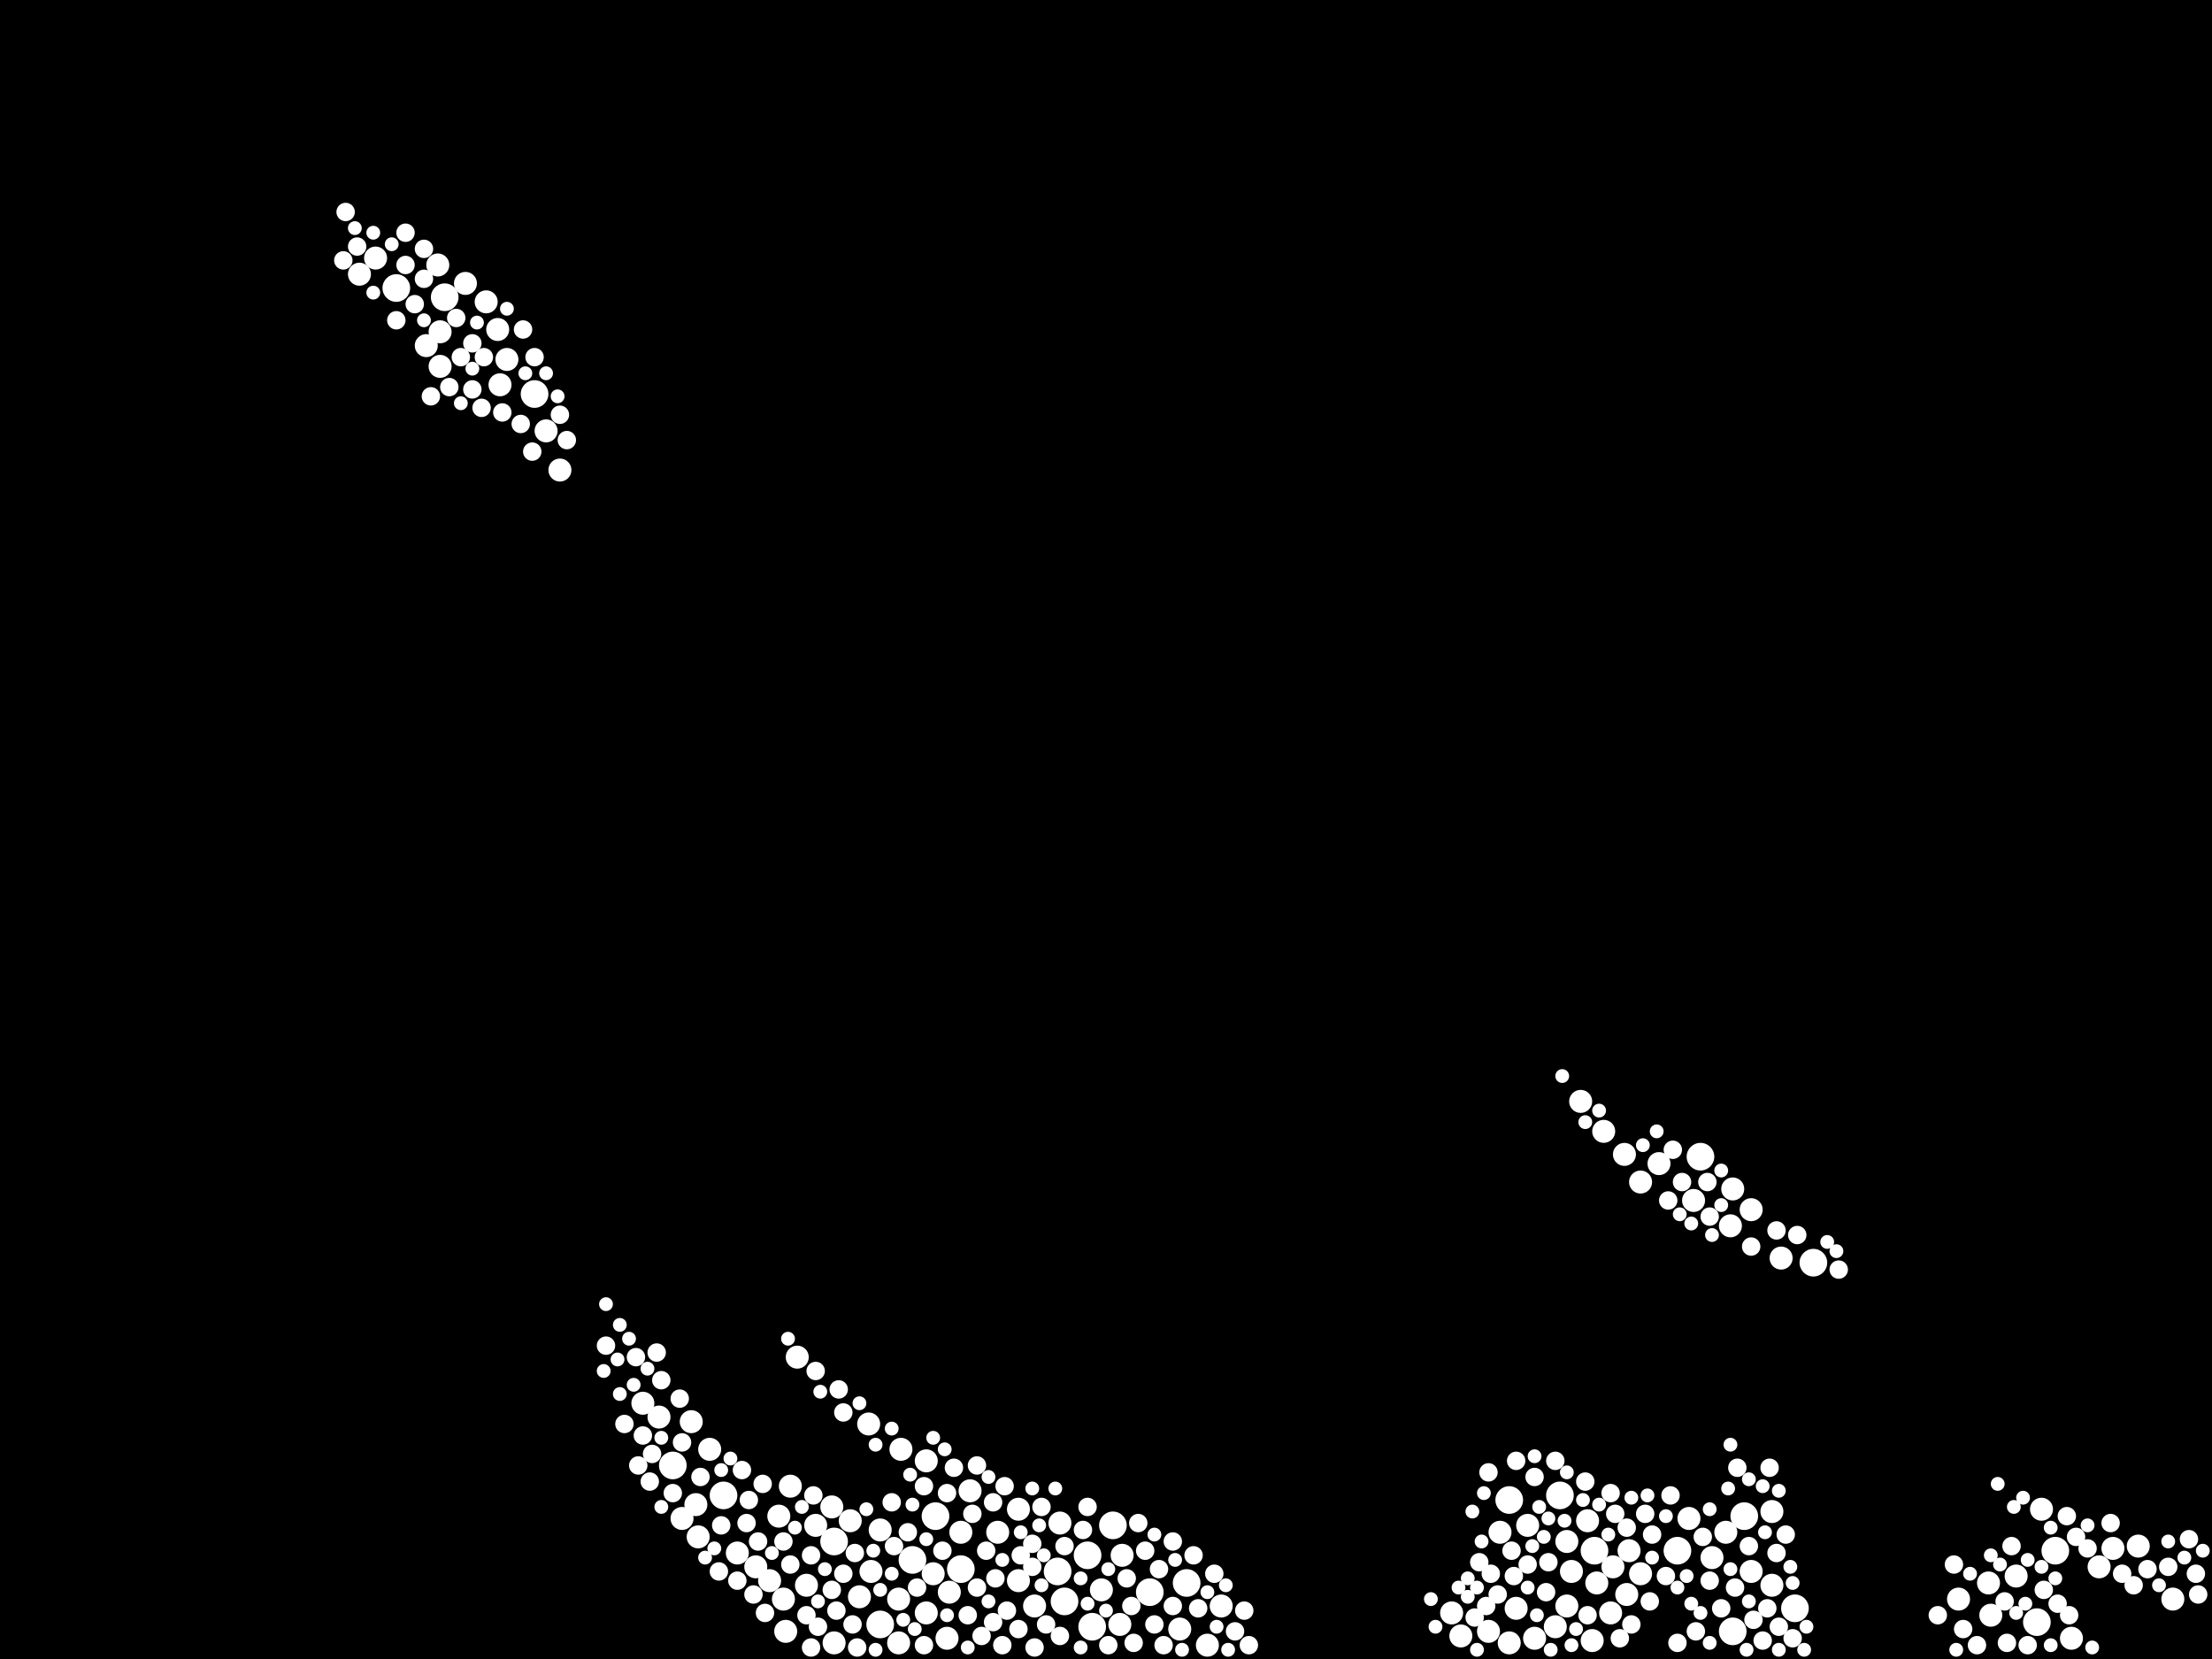 <?xml version="1.0" encoding="utf-8"?>
<svg xmlns="http://www.w3.org/2000/svg"
     xmlns:xlink="http://www.w3.org/1999/xlink" width="1920" height="1440" >

            <defs>
            <style type="text/css"><![CDATA[
circle {stroke: none;}
.c0 {fill: #FFFFFF;}
]]></style>
            </defs>
<rect x="0" y="0" width="1920" height="1440" fill="black"/>
<circle cx="1354" cy="1298" r="12" class="c0"/>
<circle cx="1504" cy="1416" r="12" class="c0"/>
<circle cx="1574" cy="1096" r="12" class="c0"/>
<circle cx="944" cy="1350" r="12" class="c0"/>
<circle cx="1384" cy="1346" r="12" class="c0"/>
<circle cx="1456" cy="1346" r="12" class="c0"/>
<circle cx="792" cy="1354" r="12" class="c0"/>
<circle cx="1784" cy="1346" r="12" class="c0"/>
<circle cx="1030" cy="1374" r="12" class="c0"/>
<circle cx="584" cy="1272" r="12" class="c0"/>
<circle cx="464" cy="342" r="12" class="c0"/>
<circle cx="834" cy="1362" r="12" class="c0"/>
<circle cx="1476" cy="1004" r="12" class="c0"/>
<circle cx="1310" cy="1302" r="12" class="c0"/>
<circle cx="966" cy="1324" r="12" class="c0"/>
<circle cx="998" cy="1382" r="12" class="c0"/>
<circle cx="812" cy="1316" r="12" class="c0"/>
<circle cx="1558" cy="1396" r="12" class="c0"/>
<circle cx="924" cy="1390" r="12" class="c0"/>
<circle cx="1768" cy="1408" r="12" class="c0"/>
<circle cx="948" cy="1412" r="12" class="c0"/>
<circle cx="764" cy="1410" r="12" class="c0"/>
<circle cx="344" cy="250" r="12" class="c0"/>
<circle cx="918" cy="1364" r="12" class="c0"/>
<circle cx="386" cy="258" r="12" class="c0"/>
<circle cx="1514" cy="1316" r="12" class="c0"/>
<circle cx="724" cy="1338" r="12" class="c0"/>
<circle cx="628" cy="1298" r="12" class="c0"/>
<circle cx="1400" cy="1360" r="10" class="c0"/>
<circle cx="326" cy="224" r="10" class="c0"/>
<circle cx="866" cy="1330" r="10" class="c0"/>
<circle cx="956" cy="1380" r="10" class="c0"/>
<circle cx="724" cy="1426" r="10" class="c0"/>
<circle cx="404" cy="246" r="10" class="c0"/>
<circle cx="680" cy="1388" r="10" class="c0"/>
<circle cx="1440" cy="1010" r="10" class="c0"/>
<circle cx="676" cy="1316" r="10" class="c0"/>
<circle cx="1382" cy="1424" r="10" class="c0"/>
<circle cx="474" cy="374" r="10" class="c0"/>
<circle cx="1360" cy="1394" r="10" class="c0"/>
<circle cx="1386" cy="1374" r="10" class="c0"/>
<circle cx="668" cy="1372" r="10" class="c0"/>
<circle cx="1424" cy="1366" r="10" class="c0"/>
<circle cx="558" cy="1218" r="10" class="c0"/>
<circle cx="572" cy="1230" r="10" class="c0"/>
<circle cx="1392" cy="982" r="10" class="c0"/>
<circle cx="1798" cy="1422" r="10" class="c0"/>
<circle cx="1498" cy="1330" r="10" class="c0"/>
<circle cx="686" cy="1290" r="10" class="c0"/>
<circle cx="1412" cy="1384" r="10" class="c0"/>
<circle cx="422" cy="262" r="10" class="c0"/>
<circle cx="1470" cy="1042" r="10" class="c0"/>
<circle cx="1728" cy="1402" r="10" class="c0"/>
<circle cx="738" cy="1320" r="10" class="c0"/>
<circle cx="822" cy="1422" r="10" class="c0"/>
<circle cx="834" cy="1330" r="10" class="c0"/>
<circle cx="1410" cy="1002" r="10" class="c0"/>
<circle cx="708" cy="1324" r="10" class="c0"/>
<circle cx="824" cy="1382" r="10" class="c0"/>
<circle cx="1502" cy="1064" r="10" class="c0"/>
<circle cx="382" cy="288" r="10" class="c0"/>
<circle cx="898" cy="1394" r="10" class="c0"/>
<circle cx="312" cy="238" r="10" class="c0"/>
<circle cx="432" cy="286" r="10" class="c0"/>
<circle cx="884" cy="1372" r="10" class="c0"/>
<circle cx="640" cy="1348" r="10" class="c0"/>
<circle cx="440" cy="312" r="10" class="c0"/>
<circle cx="1700" cy="1388" r="10" class="c0"/>
<circle cx="972" cy="1410" r="10" class="c0"/>
<circle cx="1360" cy="1338" r="10" class="c0"/>
<circle cx="884" cy="1310" r="10" class="c0"/>
<circle cx="1378" cy="1320" r="10" class="c0"/>
<circle cx="1316" cy="1396" r="10" class="c0"/>
<circle cx="1750" cy="1368" r="10" class="c0"/>
<circle cx="1350" cy="1412" r="10" class="c0"/>
<circle cx="1364" cy="1364" r="10" class="c0"/>
<circle cx="1260" cy="1400" r="10" class="c0"/>
<circle cx="370" cy="300" r="10" class="c0"/>
<circle cx="780" cy="1426" r="10" class="c0"/>
<circle cx="1538" cy="1312" r="10" class="c0"/>
<circle cx="1268" cy="1420" r="10" class="c0"/>
<circle cx="1834" cy="1344" r="10" class="c0"/>
<circle cx="1060" cy="1394" r="10" class="c0"/>
<circle cx="974" cy="1350" r="10" class="c0"/>
<circle cx="382" cy="318" r="10" class="c0"/>
<circle cx="842" cy="1294" r="10" class="c0"/>
<circle cx="920" cy="1322" r="10" class="c0"/>
<circle cx="1332" cy="1422" r="10" class="c0"/>
<circle cx="754" cy="1236" r="10" class="c0"/>
<circle cx="1486" cy="1352" r="10" class="c0"/>
<circle cx="746" cy="1386" r="10" class="c0"/>
<circle cx="1292" cy="1416" r="10" class="c0"/>
<circle cx="1504" cy="1032" r="10" class="c0"/>
<circle cx="1856" cy="1342" r="10" class="c0"/>
<circle cx="1466" cy="1318" r="10" class="c0"/>
<circle cx="1822" cy="1360" r="10" class="c0"/>
<circle cx="1326" cy="1324" r="10" class="c0"/>
<circle cx="1414" cy="1346" r="10" class="c0"/>
<circle cx="1024" cy="1414" r="10" class="c0"/>
<circle cx="656" cy="1360" r="10" class="c0"/>
<circle cx="1048" cy="1428" r="10" class="c0"/>
<circle cx="1520" cy="1364" r="10" class="c0"/>
<circle cx="1772" cy="1310" r="10" class="c0"/>
<circle cx="592" cy="1318" r="10" class="c0"/>
<circle cx="1372" cy="956" r="10" class="c0"/>
<circle cx="810" cy="1366" r="10" class="c0"/>
<circle cx="1398" cy="1400" r="10" class="c0"/>
<circle cx="682" cy="1416" r="10" class="c0"/>
<circle cx="380" cy="230" r="10" class="c0"/>
<circle cx="692" cy="1178" r="10" class="c0"/>
<circle cx="1886" cy="1388" r="10" class="c0"/>
<circle cx="600" cy="1234" r="10" class="c0"/>
<circle cx="782" cy="1258" r="10" class="c0"/>
<circle cx="1546" cy="1092" r="10" class="c0"/>
<circle cx="1310" cy="1426" r="10" class="c0"/>
<circle cx="756" cy="1364" r="10" class="c0"/>
<circle cx="1726" cy="1374" r="10" class="c0"/>
<circle cx="804" cy="1400" r="10" class="c0"/>
<circle cx="616" cy="1258" r="10" class="c0"/>
<circle cx="486" cy="408" r="10" class="c0"/>
<circle cx="434" cy="334" r="10" class="c0"/>
<circle cx="1538" cy="1376" r="10" class="c0"/>
<circle cx="606" cy="1334" r="10" class="c0"/>
<circle cx="722" cy="1308" r="10" class="c0"/>
<circle cx="780" cy="1388" r="10" class="c0"/>
<circle cx="804" cy="1268" r="10" class="c0"/>
<circle cx="700" cy="1376" r="10" class="c0"/>
<circle cx="1520" cy="1050" r="10" class="c0"/>
<circle cx="764" cy="1328" r="10" class="c0"/>
<circle cx="1302" cy="1330" r="10" class="c0"/>
<circle cx="604" cy="1306" r="10" class="c0"/>
<circle cx="1424" cy="1026" r="10" class="c0"/>
<circle cx="1740" cy="1390" r="8" class="c0"/>
<circle cx="848" cy="1378" r="8" class="c0"/>
<circle cx="1522" cy="1406" r="8" class="c0"/>
<circle cx="944" cy="1308" r="8" class="c0"/>
<circle cx="1542" cy="1348" r="8" class="c0"/>
<circle cx="1596" cy="1102" r="8" class="c0"/>
<circle cx="884" cy="1414" r="8" class="c0"/>
<circle cx="874" cy="1398" r="8" class="c0"/>
<circle cx="1006" cy="1362" r="8" class="c0"/>
<circle cx="1342" cy="1382" r="8" class="c0"/>
<circle cx="704" cy="1350" r="8" class="c0"/>
<circle cx="822" cy="1296" r="8" class="c0"/>
<circle cx="862" cy="1304" r="8" class="c0"/>
<circle cx="1398" cy="1296" r="8" class="c0"/>
<circle cx="1742" cy="1426" r="8" class="c0"/>
<circle cx="1506" cy="1378" r="8" class="c0"/>
<circle cx="728" cy="1206" r="8" class="c0"/>
<circle cx="644" cy="1276" r="8" class="c0"/>
<circle cx="870" cy="1428" r="8" class="c0"/>
<circle cx="1344" cy="1356" r="8" class="c0"/>
<circle cx="1432" cy="1390" r="8" class="c0"/>
<circle cx="1326" cy="1358" r="8" class="c0"/>
<circle cx="1434" cy="1332" r="8" class="c0"/>
<circle cx="1542" cy="1068" r="8" class="c0"/>
<circle cx="1908" cy="1384" r="8" class="c0"/>
<circle cx="1314" cy="1368" r="8" class="c0"/>
<circle cx="856" cy="1346" r="8" class="c0"/>
<circle cx="1332" cy="1282" r="8" class="c0"/>
<circle cx="1412" cy="1326" r="8" class="c0"/>
<circle cx="1774" cy="1380" r="8" class="c0"/>
<circle cx="700" cy="1402" r="8" class="c0"/>
<circle cx="570" cy="1174" r="8" class="c0"/>
<circle cx="978" cy="1370" r="8" class="c0"/>
<circle cx="360" cy="264" r="8" class="c0"/>
<circle cx="1280" cy="1404" r="8" class="c0"/>
<circle cx="640" cy="1372" r="8" class="c0"/>
<circle cx="410" cy="338" r="8" class="c0"/>
<circle cx="1882" cy="1360" r="8" class="c0"/>
<circle cx="566" cy="1262" r="8" class="c0"/>
<circle cx="1534" cy="1396" r="8" class="c0"/>
<circle cx="624" cy="1364" r="8" class="c0"/>
<circle cx="664" cy="1400" r="8" class="c0"/>
<circle cx="492" cy="382" r="8" class="c0"/>
<circle cx="1794" cy="1316" r="8" class="c0"/>
<circle cx="852" cy="1420" r="8" class="c0"/>
<circle cx="686" cy="1358" r="8" class="c0"/>
<circle cx="1472" cy="1416" r="8" class="c0"/>
<circle cx="732" cy="1366" r="8" class="c0"/>
<circle cx="704" cy="1430" r="8" class="c0"/>
<circle cx="420" cy="310" r="8" class="c0"/>
<circle cx="1906" cy="1366" r="8" class="c0"/>
<circle cx="1536" cy="1274" r="8" class="c0"/>
<circle cx="400" cy="310" r="8" class="c0"/>
<circle cx="886" cy="1350" r="8" class="c0"/>
<circle cx="368" cy="242" r="8" class="c0"/>
<circle cx="436" cy="358" r="8" class="c0"/>
<circle cx="1760" cy="1428" r="8" class="c0"/>
<circle cx="352" cy="230" r="8" class="c0"/>
<circle cx="1520" cy="1082" r="8" class="c0"/>
<circle cx="920" cy="1420" r="8" class="c0"/>
<circle cx="1406" cy="1422" r="8" class="c0"/>
<circle cx="574" cy="1198" r="8" class="c0"/>
<circle cx="1448" cy="1042" r="8" class="c0"/>
<circle cx="840" cy="1402" r="8" class="c0"/>
<circle cx="908" cy="1410" r="8" class="c0"/>
<circle cx="662" cy="1288" r="8" class="c0"/>
<circle cx="1428" cy="1314" r="8" class="c0"/>
<circle cx="396" cy="276" r="8" class="c0"/>
<circle cx="464" cy="310" r="8" class="c0"/>
<circle cx="592" cy="1252" r="8" class="c0"/>
<circle cx="872" cy="1290" r="8" class="c0"/>
<circle cx="896" cy="1340" r="8" class="c0"/>
<circle cx="1716" cy="1428" r="8" class="c0"/>
<circle cx="1376" cy="1286" r="8" class="c0"/>
<circle cx="1290" cy="1394" r="8" class="c0"/>
<circle cx="526" cy="1168" r="8" class="c0"/>
<circle cx="298" cy="226" r="8" class="c0"/>
<circle cx="774" cy="1304" r="8" class="c0"/>
<circle cx="924" cy="1342" r="8" class="c0"/>
<circle cx="1072" cy="1416" r="8" class="c0"/>
<circle cx="1450" cy="1298" r="8" class="c0"/>
<circle cx="584" cy="1296" r="8" class="c0"/>
<circle cx="648" cy="1322" r="8" class="c0"/>
<circle cx="1002" cy="1410" r="8" class="c0"/>
<circle cx="1040" cy="1396" r="8" class="c0"/>
<circle cx="1832" cy="1322" r="8" class="c0"/>
<circle cx="1484" cy="1056" r="8" class="c0"/>
<circle cx="1518" cy="1342" r="8" class="c0"/>
<circle cx="558" cy="1246" r="8" class="c0"/>
<circle cx="1036" cy="1350" r="8" class="c0"/>
<circle cx="680" cy="1338" r="8" class="c0"/>
<circle cx="740" cy="1410" r="8" class="c0"/>
<circle cx="904" cy="1308" r="8" class="c0"/>
<circle cx="1084" cy="1428" r="8" class="c0"/>
<circle cx="788" cy="1330" r="8" class="c0"/>
<circle cx="828" cy="1274" r="8" class="c0"/>
<circle cx="1864" cy="1362" r="8" class="c0"/>
<circle cx="940" cy="1328" r="8" class="c0"/>
<circle cx="410" cy="298" r="8" class="c0"/>
<circle cx="1852" cy="1376" r="8" class="c0"/>
<circle cx="1696" cy="1358" r="8" class="c0"/>
<circle cx="654" cy="1384" r="8" class="c0"/>
<circle cx="1812" cy="1344" r="8" class="c0"/>
<circle cx="1416" cy="1410" r="8" class="c0"/>
<circle cx="984" cy="1426" r="8" class="c0"/>
<circle cx="802" cy="1290" r="8" class="c0"/>
<circle cx="796" cy="1378" r="8" class="c0"/>
<circle cx="1294" cy="1366" r="8" class="c0"/>
<circle cx="1530" cy="1424" r="8" class="c0"/>
<circle cx="626" cy="1324" r="8" class="c0"/>
<circle cx="1446" cy="1368" r="8" class="c0"/>
<circle cx="1786" cy="1392" r="8" class="c0"/>
<circle cx="368" cy="216" r="8" class="c0"/>
<circle cx="1312" cy="1346" r="8" class="c0"/>
<circle cx="1350" cy="1268" r="8" class="c0"/>
<circle cx="1842" cy="1366" r="8" class="c0"/>
<circle cx="802" cy="1428" r="8" class="c0"/>
<circle cx="1560" cy="1072" r="8" class="c0"/>
<circle cx="732" cy="1226" r="8" class="c0"/>
<circle cx="1900" cy="1336" r="8" class="c0"/>
<circle cx="862" cy="1408" r="8" class="c0"/>
<circle cx="1054" cy="1366" r="8" class="c0"/>
<circle cx="1802" cy="1334" r="8" class="c0"/>
<circle cx="1378" cy="1402" r="8" class="c0"/>
<circle cx="1556" cy="1422" r="8" class="c0"/>
<circle cx="722" cy="1380" r="8" class="c0"/>
<circle cx="1018" cy="1394" r="8" class="c0"/>
<circle cx="1508" cy="1274" r="8" class="c0"/>
<circle cx="726" cy="1398" r="8" class="c0"/>
<circle cx="1484" cy="1372" r="8" class="c0"/>
<circle cx="1746" cy="1342" r="8" class="c0"/>
<circle cx="710" cy="1412" r="8" class="c0"/>
<circle cx="818" cy="1346" r="8" class="c0"/>
<circle cx="848" cy="1272" r="8" class="c0"/>
<circle cx="552" cy="1178" r="8" class="c0"/>
<circle cx="742" cy="1348" r="8" class="c0"/>
<circle cx="1456" cy="1426" r="8" class="c0"/>
<circle cx="994" cy="1346" r="8" class="c0"/>
<circle cx="310" cy="214" r="8" class="c0"/>
<circle cx="608" cy="1282" r="8" class="c0"/>
<circle cx="486" cy="360" r="8" class="c0"/>
<circle cx="982" cy="1394" r="8" class="c0"/>
<circle cx="1482" cy="1026" r="8" class="c0"/>
<circle cx="1704" cy="1414" r="8" class="c0"/>
<circle cx="590" cy="1214" r="8" class="c0"/>
<circle cx="390" cy="336" r="8" class="c0"/>
<circle cx="554" cy="1272" r="8" class="c0"/>
<circle cx="1292" cy="1278" r="8" class="c0"/>
<circle cx="1478" cy="1334" r="8" class="c0"/>
<circle cx="706" cy="1298" r="8" class="c0"/>
<circle cx="864" cy="1370" r="8" class="c0"/>
<circle cx="452" cy="368" r="8" class="c0"/>
<circle cx="564" cy="1286" r="8" class="c0"/>
<circle cx="1550" cy="1332" r="8" class="c0"/>
<circle cx="658" cy="1338" r="8" class="c0"/>
<circle cx="1544" cy="1412" r="8" class="c0"/>
<circle cx="300" cy="184" r="8" class="c0"/>
<circle cx="1300" cy="1384" r="8" class="c0"/>
<circle cx="454" cy="286" r="8" class="c0"/>
<circle cx="1452" cy="998" r="8" class="c0"/>
<circle cx="844" cy="1314" r="8" class="c0"/>
<circle cx="1460" cy="1026" r="8" class="c0"/>
<circle cx="1284" cy="1356" r="8" class="c0"/>
<circle cx="1080" cy="1398" r="8" class="c0"/>
<circle cx="462" cy="392" r="8" class="c0"/>
<circle cx="542" cy="1236" r="8" class="c0"/>
<circle cx="374" cy="344" r="8" class="c0"/>
<circle cx="708" cy="1190" r="8" class="c0"/>
<circle cx="1018" cy="1338" r="8" class="c0"/>
<circle cx="418" cy="354" r="8" class="c0"/>
<circle cx="352" cy="202" r="8" class="c0"/>
<circle cx="1402" cy="1314" r="8" class="c0"/>
<circle cx="1316" cy="1268" r="8" class="c0"/>
<circle cx="1010" cy="1428" r="8" class="c0"/>
<circle cx="898" cy="1430" r="8" class="c0"/>
<circle cx="988" cy="1322" r="8" class="c0"/>
<circle cx="1494" cy="1396" r="8" class="c0"/>
<circle cx="1682" cy="1402" r="8" class="c0"/>
<circle cx="650" cy="1302" r="8" class="c0"/>
<circle cx="776" cy="1342" r="8" class="c0"/>
<circle cx="344" cy="278" r="8" class="c0"/>
<circle cx="1796" cy="1402" r="8" class="c0"/>
<circle cx="744" cy="1430" r="8" class="c0"/>
<circle cx="896" cy="1360" r="8" class="c0"/>
<circle cx="962" cy="1428" r="8" class="c0"/>
<circle cx="1758" cy="1392" r="6" class="c0"/>
<circle cx="1586" cy="1078" r="6" class="c0"/>
<circle cx="774" cy="1240" r="6" class="c0"/>
<circle cx="858" cy="1390" r="6" class="c0"/>
<circle cx="1530" cy="1290" r="6" class="c0"/>
<circle cx="626" cy="1276" r="6" class="c0"/>
<circle cx="1446" cy="1316" r="6" class="c0"/>
<circle cx="1756" cy="1300" r="6" class="c0"/>
<circle cx="1340" cy="1334" r="6" class="c0"/>
<circle cx="414" cy="280" r="6" class="c0"/>
<circle cx="774" cy="1366" r="6" class="c0"/>
<circle cx="1364" cy="1428" r="6" class="c0"/>
<circle cx="758" cy="1346" r="6" class="c0"/>
<circle cx="1434" cy="1352" r="6" class="c0"/>
<circle cx="1750" cy="1400" r="6" class="c0"/>
<circle cx="324" cy="254" r="6" class="c0"/>
<circle cx="1502" cy="1362" r="6" class="c0"/>
<circle cx="538" cy="1210" r="6" class="c0"/>
<circle cx="1760" cy="1354" r="6" class="c0"/>
<circle cx="440" cy="268" r="6" class="c0"/>
<circle cx="1772" cy="1360" r="6" class="c0"/>
<circle cx="752" cy="1310" r="6" class="c0"/>
<circle cx="1416" cy="1300" r="6" class="c0"/>
<circle cx="1532" cy="1330" r="6" class="c0"/>
<circle cx="1484" cy="1426" r="6" class="c0"/>
<circle cx="794" cy="1414" r="6" class="c0"/>
<circle cx="1698" cy="1432" r="6" class="c0"/>
<circle cx="1518" cy="1390" r="6" class="c0"/>
<circle cx="690" cy="1326" r="6" class="c0"/>
<circle cx="716" cy="1362" r="6" class="c0"/>
<circle cx="1486" cy="1072" r="6" class="c0"/>
<circle cx="536" cy="1180" r="6" class="c0"/>
<circle cx="562" cy="1188" r="6" class="c0"/>
<circle cx="1282" cy="1378" r="6" class="c0"/>
<circle cx="1344" cy="1318" r="6" class="c0"/>
<circle cx="858" cy="1282" r="6" class="c0"/>
<circle cx="526" cy="1132" r="6" class="c0"/>
<circle cx="1426" cy="994" r="6" class="c0"/>
<circle cx="1500" cy="1292" r="6" class="c0"/>
<circle cx="1566" cy="1432" r="6" class="c0"/>
<circle cx="938" cy="1430" r="6" class="c0"/>
<circle cx="1356" cy="934" r="6" class="c0"/>
<circle cx="1334" cy="1402" r="6" class="c0"/>
<circle cx="1780" cy="1428" r="6" class="c0"/>
<circle cx="1882" cy="1338" r="6" class="c0"/>
<circle cx="1336" cy="1308" r="6" class="c0"/>
<circle cx="696" cy="1308" r="6" class="c0"/>
<circle cx="938" cy="1370" r="6" class="c0"/>
<circle cx="1544" cy="1432" r="6" class="c0"/>
<circle cx="1780" cy="1326" r="6" class="c0"/>
<circle cx="1464" cy="1368" r="6" class="c0"/>
<circle cx="1066" cy="1432" r="6" class="c0"/>
<circle cx="340" cy="212" r="6" class="c0"/>
<circle cx="1468" cy="1392" r="6" class="c0"/>
<circle cx="368" cy="278" r="6" class="c0"/>
<circle cx="906" cy="1350" r="6" class="c0"/>
<circle cx="710" cy="1390" r="6" class="c0"/>
<circle cx="1266" cy="1378" r="6" class="c0"/>
<circle cx="1554" cy="1360" r="6" class="c0"/>
<circle cx="1874" cy="1376" r="6" class="c0"/>
<circle cx="1360" cy="1278" r="6" class="c0"/>
<circle cx="574" cy="1308" r="6" class="c0"/>
<circle cx="1568" cy="1412" r="6" class="c0"/>
<circle cx="620" cy="1344" r="6" class="c0"/>
<circle cx="840" cy="1430" r="6" class="c0"/>
<circle cx="1388" cy="964" r="6" class="c0"/>
<circle cx="1710" cy="1366" r="6" class="c0"/>
<circle cx="1246" cy="1412" r="6" class="c0"/>
<circle cx="546" cy="1162" r="6" class="c0"/>
<circle cx="1242" cy="1388" r="6" class="c0"/>
<circle cx="550" cy="1202" r="6" class="c0"/>
<circle cx="896" cy="1292" r="6" class="c0"/>
<circle cx="760" cy="1254" r="6" class="c0"/>
<circle cx="904" cy="1376" r="6" class="c0"/>
<circle cx="792" cy="1306" r="6" class="c0"/>
<circle cx="790" cy="1280" r="6" class="c0"/>
<circle cx="1494" cy="1016" r="6" class="c0"/>
<circle cx="1396" cy="1332" r="6" class="c0"/>
<circle cx="1026" cy="1432" r="6" class="c0"/>
<circle cx="324" cy="202" r="6" class="c0"/>
<circle cx="1274" cy="1370" r="6" class="c0"/>
<circle cx="1736" cy="1358" r="6" class="c0"/>
<circle cx="1816" cy="1430" r="6" class="c0"/>
<circle cx="684" cy="1162" r="6" class="c0"/>
<circle cx="1346" cy="1432" r="6" class="c0"/>
<circle cx="712" cy="1208" r="6" class="c0"/>
<circle cx="1374" cy="1302" r="6" class="c0"/>
<circle cx="746" cy="1218" r="6" class="c0"/>
<circle cx="1556" cy="1374" r="6" class="c0"/>
<circle cx="820" cy="1258" r="6" class="c0"/>
<circle cx="1286" cy="1338" r="6" class="c0"/>
<circle cx="1484" cy="1310" r="6" class="c0"/>
<circle cx="1326" cy="1378" r="6" class="c0"/>
<circle cx="612" cy="1352" r="6" class="c0"/>
<circle cx="670" cy="1348" r="6" class="c0"/>
<circle cx="538" cy="1150" r="6" class="c0"/>
<circle cx="1282" cy="1432" r="6" class="c0"/>
<circle cx="1458" cy="1054" r="6" class="c0"/>
<circle cx="1784" cy="1370" r="6" class="c0"/>
<circle cx="634" cy="1266" r="6" class="c0"/>
<circle cx="484" cy="344" r="6" class="c0"/>
<circle cx="804" cy="1336" r="6" class="c0"/>
<circle cx="1376" cy="974" r="6" class="c0"/>
<circle cx="456" cy="324" r="6" class="c0"/>
<circle cx="400" cy="350" r="6" class="c0"/>
<circle cx="474" cy="324" r="6" class="c0"/>
<circle cx="962" cy="1362" r="6" class="c0"/>
<circle cx="1728" cy="1350" r="6" class="c0"/>
<circle cx="1456" cy="1378" r="6" class="c0"/>
<circle cx="410" cy="320" r="6" class="c0"/>
<circle cx="1494" cy="1046" r="6" class="c0"/>
<circle cx="822" cy="1402" r="6" class="c0"/>
<circle cx="1544" cy="1294" r="6" class="c0"/>
<circle cx="1064" cy="1376" r="6" class="c0"/>
<circle cx="1330" cy="1342" r="6" class="c0"/>
<circle cx="810" cy="1248" r="6" class="c0"/>
<circle cx="760" cy="1432" r="6" class="c0"/>
<circle cx="886" cy="1330" r="6" class="c0"/>
<circle cx="1278" cy="1312" r="6" class="c0"/>
<circle cx="1048" cy="1382" r="6" class="c0"/>
<circle cx="902" cy="1324" r="6" class="c0"/>
<circle cx="1288" cy="1296" r="6" class="c0"/>
<circle cx="1734" cy="1288" r="6" class="c0"/>
<circle cx="574" cy="1248" r="6" class="c0"/>
<circle cx="916" cy="1292" r="6" class="c0"/>
<circle cx="308" cy="198" r="6" class="c0"/>
<circle cx="944" cy="1392" r="6" class="c0"/>
<circle cx="1020" cy="1354" r="6" class="c0"/>
<circle cx="1002" cy="1332" r="6" class="c0"/>
<circle cx="764" cy="1380" r="6" class="c0"/>
<circle cx="784" cy="1406" r="6" class="c0"/>
<circle cx="1476" cy="1400" r="6" class="c0"/>
<circle cx="1274" cy="1386" r="6" class="c0"/>
<circle cx="1388" cy="1306" r="6" class="c0"/>
<circle cx="870" cy="1354" r="6" class="c0"/>
<circle cx="1748" cy="1308" r="6" class="c0"/>
<circle cx="1896" cy="1352" r="6" class="c0"/>
<circle cx="1518" cy="1284" r="6" class="c0"/>
<circle cx="1056" cy="1412" r="6" class="c0"/>
<circle cx="1358" cy="1320" r="6" class="c0"/>
<circle cx="1438" cy="982" r="6" class="c0"/>
<circle cx="1516" cy="1432" r="6" class="c0"/>
<circle cx="960" cy="1398" r="6" class="c0"/>
<circle cx="1430" cy="1298" r="6" class="c0"/>
<circle cx="1594" cy="1086" r="6" class="c0"/>
<circle cx="1502" cy="1254" r="6" class="c0"/>
<circle cx="1368" cy="1414" r="6" class="c0"/>
<circle cx="1468" cy="1062" r="6" class="c0"/>
<circle cx="524" cy="1190" r="6" class="c0"/>
<circle cx="1332" cy="1264" r="6" class="c0"/>
<circle cx="1912" cy="1346" r="6" class="c0"/>
<circle cx="1812" cy="1324" r="6" class="c0"/>
</svg>
